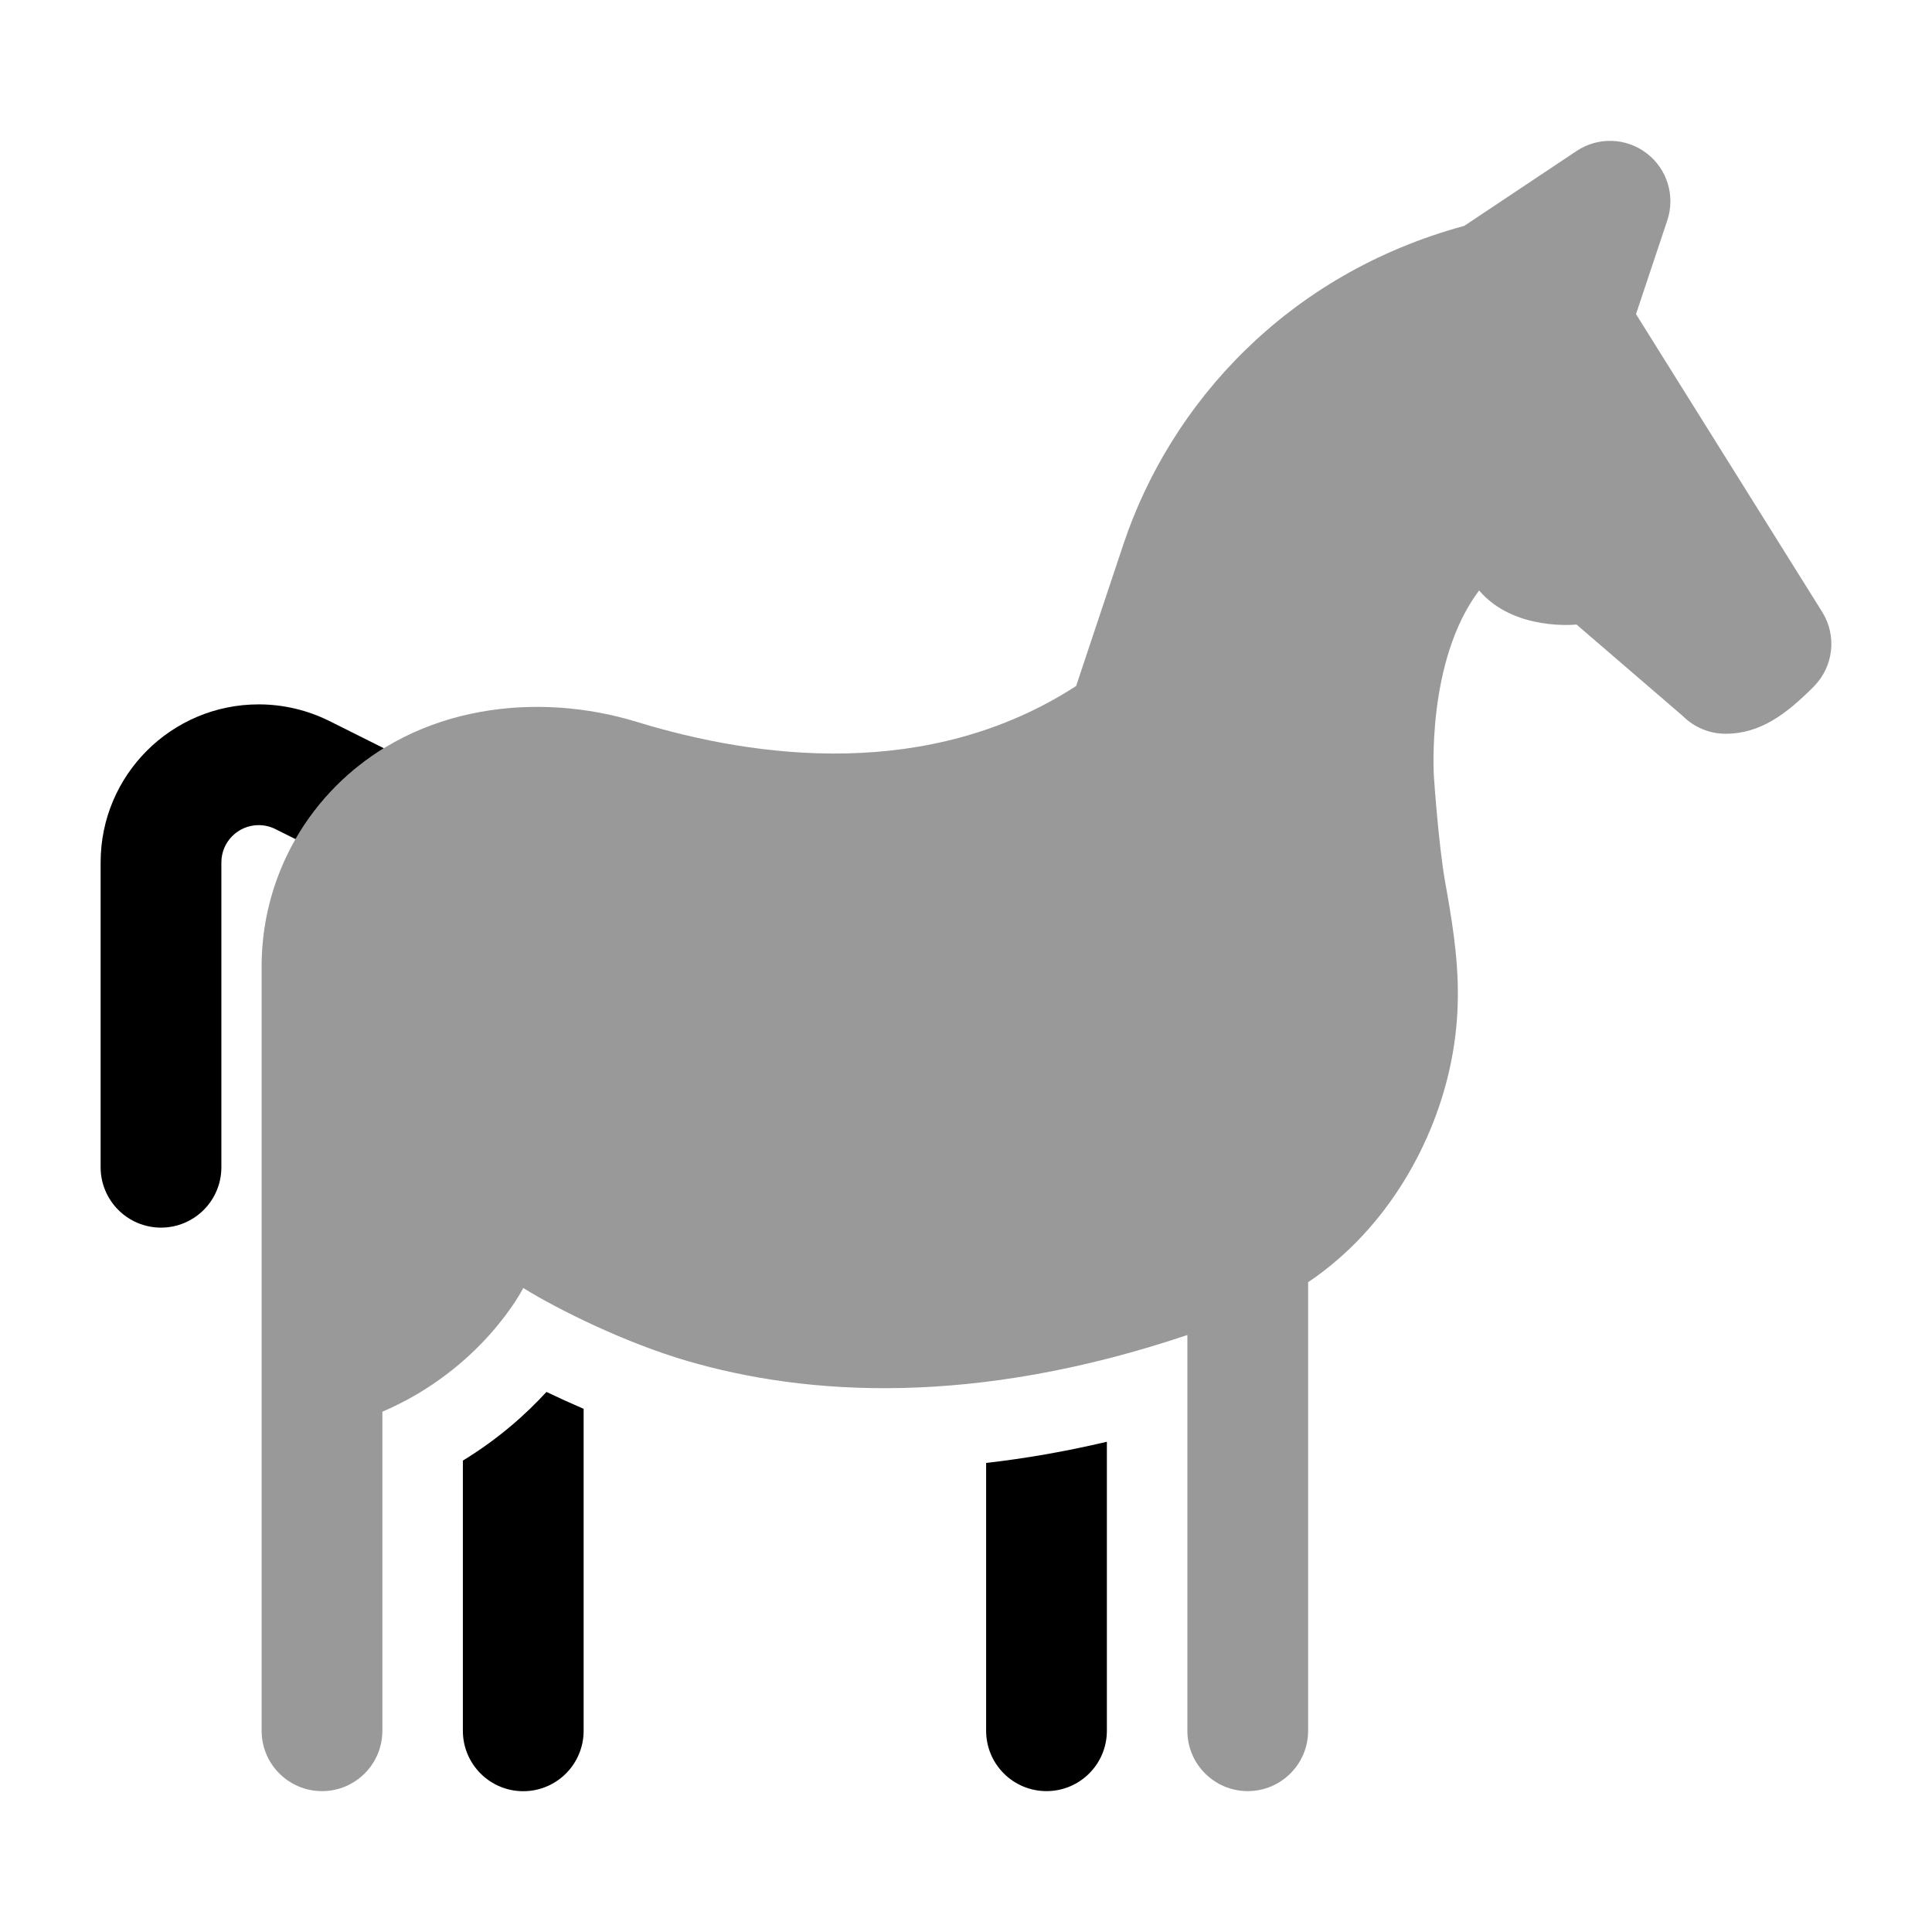 <svg width="24" height="24" viewBox="0 0 24 24" xmlns="http://www.w3.org/2000/svg">
<path opacity="0.4" d="M20.455 1.904C20.71 2.098 20.813 2.433 20.712 2.737L20.323 3.902L22.636 7.602C22.821 7.898 22.777 8.283 22.53 8.53C22.189 8.872 21.866 9.115 21.436 9.115C21.237 9.115 21.046 9.036 20.905 8.895L19.584 7.758C19.584 7.758 18.808 7.845 18.374 7.335C17.712 8.212 17.813 9.655 17.813 9.655C17.813 9.655 17.869 10.484 17.951 10.95L17.951 10.95C18.026 11.371 18.115 11.87 18.11 12.382C18.108 12.653 18.08 12.924 18.026 13.191C17.832 14.166 17.249 15.256 16.25 15.928V21.5C16.25 21.914 15.914 22.25 15.5 22.25C15.086 22.25 14.75 21.914 14.75 21.5V16.584C12.1 17.475 10.023 17.34 8.54 16.907C7.767 16.682 6.924 16.264 6.5 16C6.5 16 6 17 4.75 17.537V21.5C4.75 21.914 4.414 22.25 4 22.25C3.586 22.25 3.25 21.914 3.25 21.5V12.002C3.25 11.162 3.584 10.355 4.179 9.76C5.187 8.752 6.682 8.591 7.909 8.967C9.409 9.427 11.546 9.701 13.368 8.522L13.954 6.765C14.54 5.009 15.993 3.402 18.189 2.806L19.584 1.876C19.851 1.698 20.201 1.709 20.455 1.904Z" fill="currentColor"/>
<path fill-rule="evenodd" clip-rule="evenodd" d="M4.092 8.957L4.768 9.295C4.559 9.424 4.361 9.578 4.179 9.76C3.979 9.96 3.809 10.183 3.671 10.424L3.421 10.299C3.356 10.267 3.285 10.25 3.214 10.25C2.958 10.25 2.75 10.457 2.75 10.713V14.5C2.75 14.914 2.414 15.25 2 15.25C1.586 15.25 1.25 14.914 1.25 14.5V10.713C1.25 9.629 2.129 8.75 3.214 8.75C3.518 8.75 3.819 8.821 4.092 8.957ZM5.75 18.144V21.501C5.75 21.915 6.086 22.251 6.5 22.251C6.914 22.251 7.25 21.915 7.25 21.501V17.501C7.09 17.432 6.935 17.361 6.788 17.291C6.536 17.566 6.194 17.873 5.75 18.144ZM12.25 18.173V21.5C12.25 21.915 12.586 22.25 13 22.25C13.414 22.25 13.75 21.915 13.75 21.5V17.91C13.228 18.033 12.728 18.119 12.25 18.173Z" fill="currentColor"/>
</svg>
